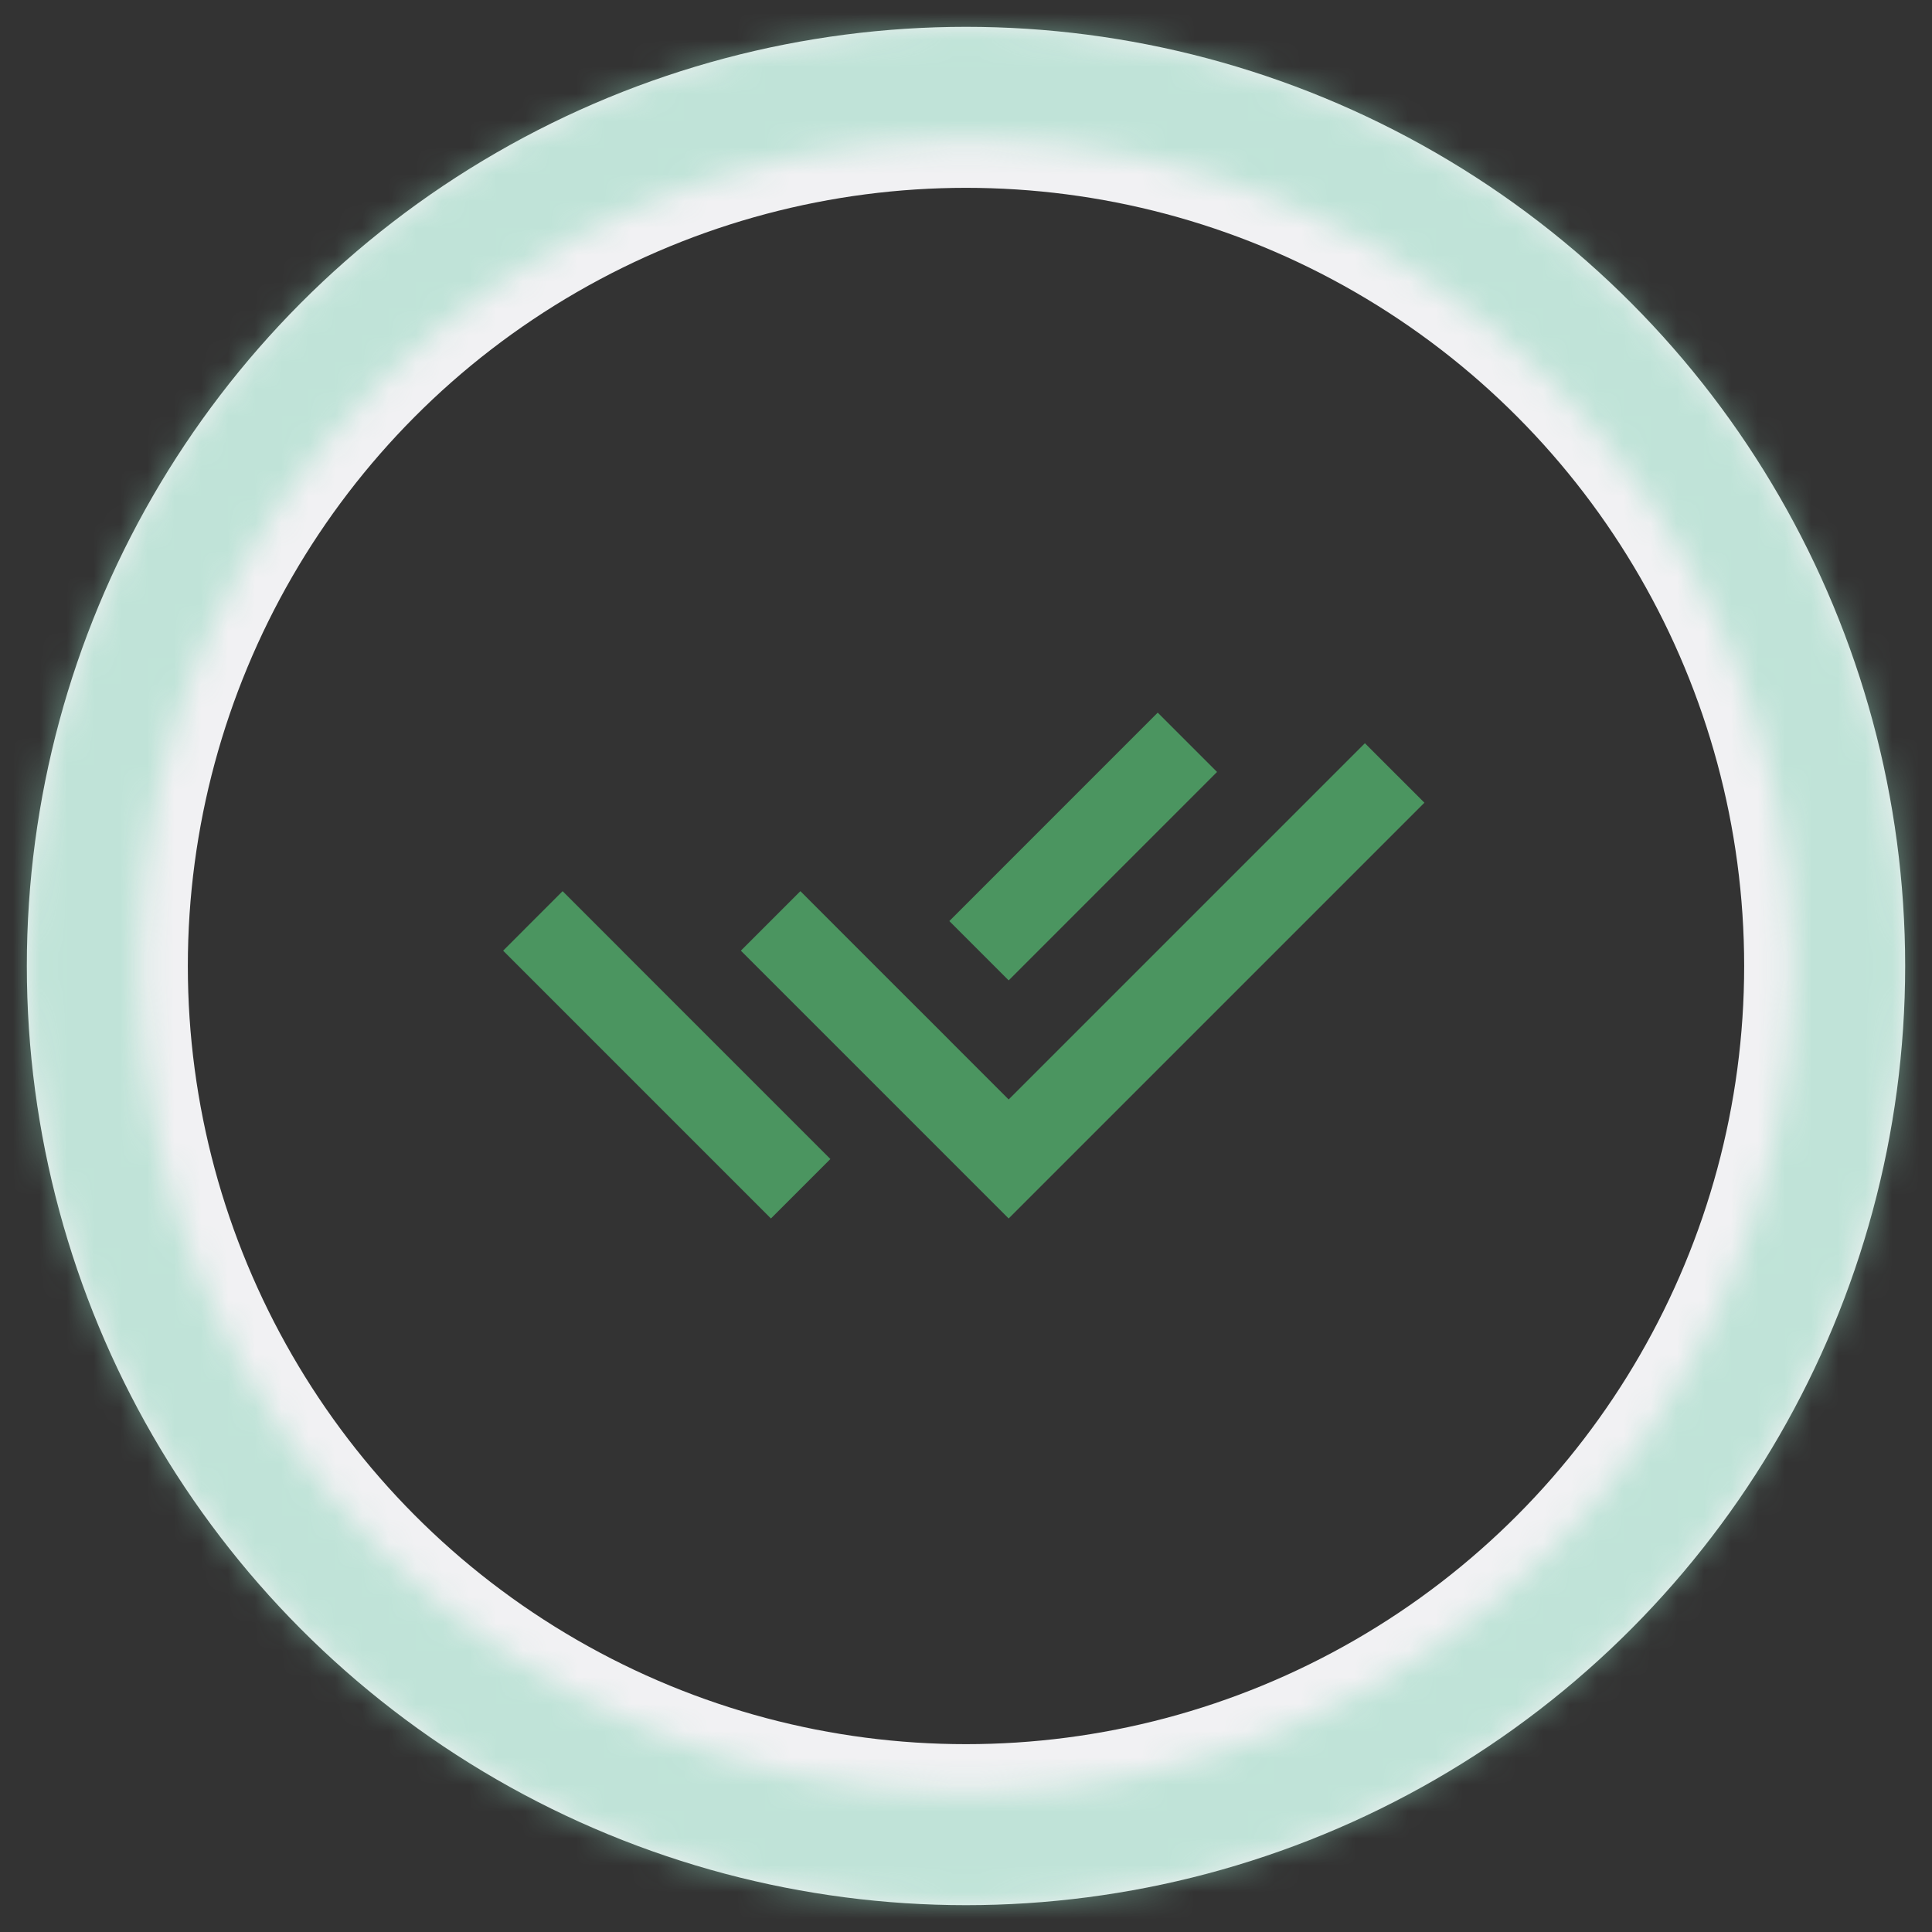 <svg width="72" height="72" viewBox="0 0 72 72" fill="none" xmlns="http://www.w3.org/2000/svg">
<rect x="0" y="0" width="72" height="72" fill="#333333" stroke="none"/>
<g clip-path="url(#clip0_443_10965)">
<circle cx="36" cy="36" r="32" stroke="#F1F1F3" stroke-width="6"/>
<g opacity="0.5">
<mask id="path-2-inside-1_443_10965" fill="white">
<path d="M36 1C55.33 1 71 16.67 71 36C71 55.33 55.33 71 36 71C16.67 71 1 55.33 1 36C1 16.67 16.67 1 36 1ZM36 66.805C53.013 66.805 66.805 53.013 66.805 36C66.805 18.987 53.013 5.195 36 5.195C18.987 5.195 5.195 18.987 5.195 36C5.195 53.013 18.987 66.805 36 66.805Z"/>
</mask>
<path d="M36 1C55.33 1 71 16.67 71 36C71 55.33 55.33 71 36 71C16.67 71 1 55.33 1 36C1 16.67 16.67 1 36 1ZM36 66.805C53.013 66.805 66.805 53.013 66.805 36C66.805 18.987 53.013 5.195 36 5.195C18.987 5.195 5.195 18.987 5.195 36C5.195 53.013 18.987 66.805 36 66.805Z" stroke="#8FD6BD" stroke-width="8" mask="url(#path-2-inside-1_443_10965)"/>
</g>
<g clip-path="url(#clip1_443_10965)">
<path d="M35.376 38.76L37.59 40.974L50.866 27.698L53.084 29.915L37.59 45.409L27.61 35.429L29.828 33.211L33.16 36.544L35.376 38.758V38.76ZM35.379 34.325L43.145 26.558L45.356 28.769L37.59 36.536L35.379 34.325ZM30.946 43.193L28.73 45.409L18.75 35.429L20.967 33.211L23.183 35.427L23.182 35.429L30.946 43.193Z" fill="#4B9560"/>
</g>
</g>
<defs>
<clipPath id="clip0_443_10965">
<rect width="72" height="72" fill="white"/>
</clipPath>
<clipPath id="clip1_443_10965">
<rect width="37.636" height="37.636" fill="white" transform="translate(17.182 17.182)"/>
</clipPath>
</defs>
</svg>
